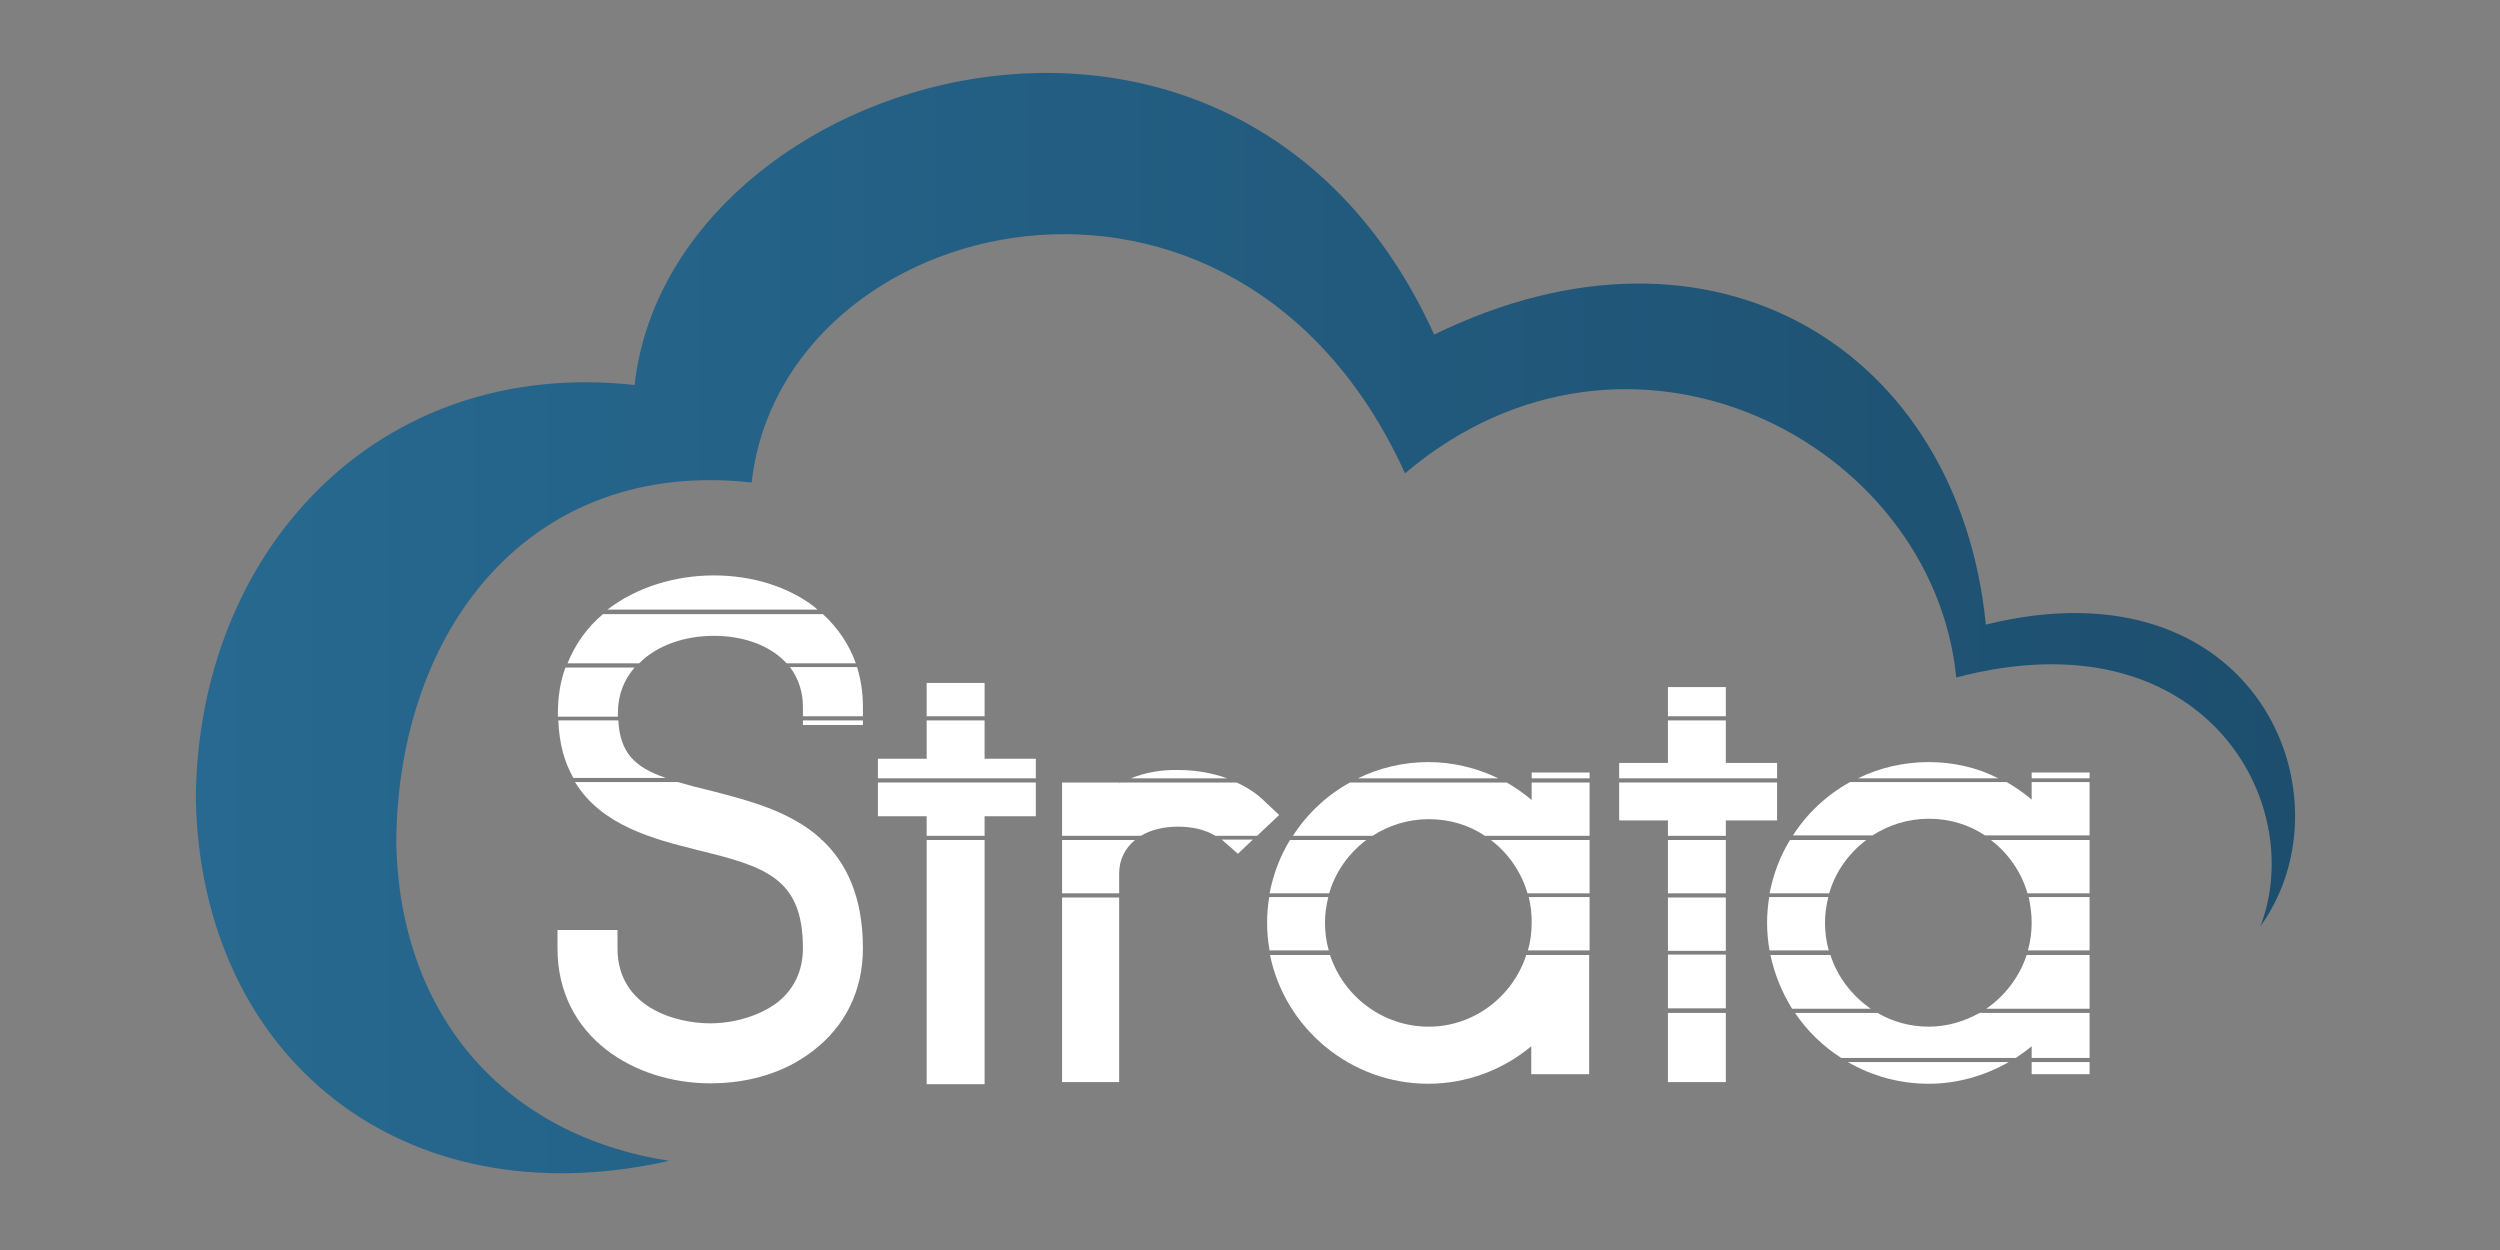 <?xml version="1.0" encoding="utf-8"?>
<!-- Generator: Adobe Illustrator 24.3.0, SVG Export Plug-In . SVG Version: 6.00 Build 0)  -->
<svg version="1.1" id="Layer_1" xmlns:svg="http://www.w3.org/2000/svg"
	 xmlns="http://www.w3.org/2000/svg" xmlns:xlink="http://www.w3.org/1999/xlink" x="0px" y="0px" viewBox="0 0 600 300"
	 style="enable-background:new 0 0 600 300;" xml:space="preserve">
<rect x="0" y="0" width="600" height="300" fill="#808080" stroke="none"/>
<style type="text/css">
	.st0{fill:none;}
	.st1{fill:#FFFFFF;}
	.st2{fill:url(#path15_1_);}
</style>
<path id="path4" class="st0" d="M170.6,260.1c-18.2,0-36.7-11.1-36.7-32.4v-4.4h14.4v4.4c0,14.2,14,18,22.2,18
	c5.9,0,11.7-1.8,15.9-4.8c4.2-3.2,6.4-7.7,6.4-13.2c0-16.7-8.7-19.6-25.4-23.6l-0.3-0.1c-14-3.5-33.2-8.4-33.2-32.9
	c0-21.6,18.8-32.9,37.4-32.9c9.3,0,17.8,2.7,24.1,7.5c7.6,5.8,11.7,14.1,11.7,24v4.4h-14.4v-4.4c0-5.1-2.1-9.5-6.1-12.5
	c-3.9-3-9.3-4.6-15.3-4.6c-11.4,0-23,6.4-23,18.5c0,12.7,6.9,15,22.4,18.8l0.4,0.1c15.2,3.9,36.1,9.1,36.1,37.7
	c0,10.1-4.2,18.7-12.1,24.7C188.6,257.4,180.1,260.1,170.6,260.1z M236.3,195.9h12.3v-13.7h-12.3V164h-13.9v18.2h-11.7v13.7h11.7
	v64.3h13.9V195.9z M268.6,209.6c0-6.7,5.7-11.2,14.1-11.2c4.6,0,8.5,1.3,11.3,3.9l3.1,2.7l9.9-9.4l-3.4-3.2
	c-5.1-4.9-12.6-7.6-20.9-7.6c-5.1,0-9.9,1.1-14.1,3.2v-0.9h-13.7v72.6h13.7V209.6z M367.6,251.1v6.7h13.9v-72.4h-13.9v6.6
	c-6.8-5.8-15.6-9.1-24.7-9.1c-21.4,0-38.8,17.3-38.8,38.6s17.4,38.6,38.8,38.6C352,260.1,360.8,256.8,367.6,251.1z M367.6,221.5
	c0,13.7-11.1,24.9-24.7,24.9c-13.7,0-24.9-11.2-24.9-24.9s11.2-24.9,24.9-24.9C356.5,196.5,367.6,207.7,367.6,221.5z M414.2,196.9
	h12.3v-13.7h-12.3V165h-13.9v18.2h-11.7v13.7h11.7v62.8h13.9V196.9z M487.6,251.1v6.7h13.9v-72.4h-13.9v6.6
	c-6.8-5.8-15.6-9.1-24.7-9.1c-21.4,0-38.8,17.3-38.8,38.6s17.4,38.6,38.8,38.6C472,260.1,480.7,256.8,487.6,251.1z M487.6,221.5
	c0,13.7-11.1,24.9-24.7,24.9c-13.7,0-24.9-11.2-24.9-24.9s11.2-24.9,24.9-24.9C476.5,196.5,487.6,207.7,487.6,221.5z"/>
<g id="g94">
	<path id="path6" class="st1" d="M269,187.8h-0.4v0.2C268.7,187.9,268.9,187.8,269,187.8z"/>
	<rect id="rect8" x="400.3" y="243.1" class="st1" width="13.9" height="16.6"/>
	<path id="path10" class="st1" d="M366.6,214.4h14.9v-12.8h-23.7C361.9,204.7,365.1,209.2,366.6,214.4z"/>
	<path id="path12" class="st1" d="M439,214.4c1.5-5.2,4.7-9.6,8.9-12.8h-18.3c-2.4,3.9-4,8.2-4.9,12.8H439z"/>
	<path id="path14" class="st1" d="M319,214.4c1.5-5.2,4.7-9.6,8.9-12.8h-18.3c-2.4,3.9-4,8.2-4.9,12.8H319z"/>
	<rect id="rect16" x="400.3" y="201.6" class="st1" width="13.9" height="12.8"/>
	<path id="path18" class="st1" d="M268.6,209.6c0-3.3,1.4-6,3.8-8h-17.5v12.8h13.7V209.6z"/>
	<path id="path20" class="st1" d="M297.1,204.9l3.6-3.4h-7.5c0.3,0.2,0.6,0.5,0.8,0.7L297.1,204.9z"/>
	<path id="path22" class="st1" d="M273.8,200.6c2.3-1.4,5.4-2.2,8.9-2.2s6.5,0.7,9,2.2h10l5.3-5l-3.4-3.2c-1.9-1.9-4.2-3.4-6.8-4.6
		H269c-0.1,0.1-0.3,0.1-0.4,0.2v-0.2h-13.7v12.8H273.8z"/>
	<path id="path24" class="st1" d="M310.3,200.6h19.1c3.9-2.5,8.5-4,13.5-4s9.6,1.4,13.5,4h25.1v-12.8h-13.9v4.2
		c-1.9-1.6-3.9-3-6-4.2H324C318.5,190.8,313.7,195.3,310.3,200.6z"/>
	<path id="path26" class="st1" d="M197,201.3c-7.4-6.7-17.5-9.2-25.9-11.4l-0.4-0.1c-3-0.7-5.6-1.4-8-2.1H138
		c6.4,10.5,19,13.7,29,16.2l0.3,0.1c16.7,4,25.4,6.9,25.4,23.6c0,5.5-2.2,10-6.4,13.2c-4.2,3-10,4.8-15.9,4.8
		c-8.2,0-22.2-3.8-22.2-18v-4.4h-14.4v4.4c0,21.3,18.5,32.4,36.7,32.4c9.5,0,18-2.7,24.5-7.7c7.9-6,12.1-14.6,12.1-24.7
		c0-12.6-4.1-20.7-9.9-26.1H197V201.3L197,201.3z"/>
	<polygon id="polygon28" class="st1" points="400.3,196.9 400.3,200.6 414.2,200.6 414.2,196.9 426.5,196.9 426.5,187.8 
		388.6,187.8 388.6,196.9 	"/>
	<path id="path30" class="st1" d="M424.7,228.1h14.2c-0.6-2.1-0.9-4.4-0.9-6.7c0-2.1,0.3-4.1,0.8-6.1h-14.2c-0.3,2-0.5,4-0.5,6.1
		C424.1,223.7,424.3,226,424.7,228.1z"/>
	<polygon id="polygon32" class="st1" points="222.4,195.9 222.4,200.6 236.3,200.6 236.3,195.9 248.6,195.9 248.6,187.8 
		210.7,187.8 210.7,195.9 	"/>
	<path id="path34" class="st1" d="M148.4,172.9H134c0.2,5.6,1.5,10.1,3.6,13.8h22.2C152.4,184.2,148.8,180.7,148.4,172.9z"/>
	<path id="path36" class="st1" d="M487.6,191.9c-1.9-1.6-3.9-3-6-4.2H444c-5.6,3.1-10.3,7.5-13.7,12.8h19.1c3.9-2.5,8.5-4,13.5-4
		s9.6,1.4,13.5,4h25.1v-12.8h-13.9V191.9z"/>
	<path id="path38" class="st1" d="M476.7,242.1h24.8v-12.9h-15.1C484.7,234.4,481.2,239,476.7,242.1z"/>
	<path id="path40" class="st1" d="M487.6,221.4c0,2.3-0.3,4.6-0.9,6.7h14.8v-12.8h-14.6C487.3,217.3,487.6,219.3,487.6,221.4z"/>
	<path id="path42" class="st1" d="M486.6,214.4h14.9v-12.8h-23.7C481.9,204.7,485.1,209.2,486.6,214.4z"/>
	<polygon id="polygon44" class="st1" points="400.3,183.1 388.6,183.1 388.6,186.8 426.5,186.8 426.5,183.1 414.2,183.1 
		414.2,172.9 400.3,172.9 	"/>
	<rect id="rect46" x="400.3" y="215.4" class="st1" width="13.9" height="12.8"/>
	<path id="path48" class="st1" d="M192.7,169.6v2.3h14.4v-2.3c0-3.4-0.5-6.5-1.4-9.5h-16.1C191.6,162.8,192.7,166,192.7,169.6z"/>
	<path id="path50" class="st1" d="M366.7,228.1h14.8v-12.8h-14.6c0.5,2,0.7,4,0.7,6.1C367.6,223.8,367.3,226,366.7,228.1z"/>
	<path id="path52" class="st1" d="M318,221.4c0-2.1,0.3-4.1,0.8-6.1h-14.2c-0.3,2-0.5,4-0.5,6.1c0,2.3,0.2,4.5,0.6,6.7h14.2
		C318.3,226,318,223.8,318,221.4z"/>
	<path id="path54" class="st1" d="M449,242.1c-4.5-3.1-8-7.6-9.7-12.9h-14.4c1,4.7,2.8,9,5.2,12.9H449z"/>
	<path id="path56" class="st1" d="M342.9,246.4c-11,0-20.4-7.2-23.7-17.2h-14.4c3.6,17.6,19.3,30.9,38,30.9c9.1,0,17.9-3.3,24.7-9
		v6.7h13.9v-28.6h-15.1C363.1,239.1,353.8,246.4,342.9,246.4z"/>
	<rect id="rect58" x="400.3" y="229.1" class="st1" width="13.9" height="12.9"/>
	<path id="path60" class="st1" d="M462.9,246.4c-4.5,0-8.7-1.2-12.3-3.3h-19.8c2.9,4.3,6.7,8,11.1,10.8h41.9
		c1.3-0.9,2.6-1.8,3.8-2.8v2.8h13.9v-10.8h-26.4C471.5,245.1,467.4,246.4,462.9,246.4z"/>
	<path id="path62" class="st1" d="M462.9,260.1c6.8,0,13.4-1.9,19.2-5.2h-38.6C449.2,258.2,455.8,260.1,462.9,260.1z"/>
	<rect id="rect64" x="487.6" y="254.9" class="st1" width="13.9" height="2.9"/>
	<rect id="rect66" x="254.9" y="215.4" class="st1" width="13.7" height="44.3"/>
	<path id="path68" class="st1" d="M195.4,145.6c-6.3-4.8-14.8-7.5-24.1-7.5c-9.2,0-18.5,2.8-25.5,8.2h50.4
		C196,146.1,195.7,145.9,195.4,145.6z"/>
	<rect id="rect70" x="222.4" y="201.6" class="st1" width="13.9" height="58.6"/>
	<rect id="rect72" x="487.6" y="185.4" class="st1" width="13.9" height="1.4"/>
	<rect id="rect74" x="222.4" y="163.9" class="st1" width="13.9" height="8"/>
	<path id="path76" class="st1" d="M171.3,152.6c6,0,11.4,1.6,15.3,4.6c0.8,0.6,1.5,1.3,2.2,2h16.6c-1.6-4.5-4.3-8.5-7.9-11.8h-52.8
		c-3.7,3.1-6.6,7.1-8.5,11.8h17.2C157.7,154.8,164.5,152.6,171.3,152.6z"/>
	<rect id="rect78" x="400.3" y="164.9" class="st1" width="13.9" height="7"/>
	<path id="path80" class="st1" d="M462.9,182.9c-6.1,0-11.9,1.4-17,3.9h33.7C474.5,184.2,468.8,182.9,462.9,182.9z"/>
	<rect id="rect82" x="367.6" y="185.4" class="st1" width="13.9" height="1.4"/>
	<path id="path84" class="st1" d="M325.9,186.8h33.7c-5.2-2.5-10.9-3.9-16.8-3.9C336.8,182.9,331,184.3,325.9,186.8z"/>
	<path id="path86" class="st1" d="M271.4,186.8h23.1c-3.6-1.3-7.6-2-11.7-2C278.7,184.7,274.9,185.4,271.4,186.8z"/>
	<rect id="rect88" x="192.7" y="172.9" class="st1" width="14.4" height="1.1"/>
	<polygon id="polygon90" class="st1" points="210.7,182.1 210.7,186.8 248.6,186.8 248.6,182.1 236.3,182.1 236.3,172.9 
		222.4,172.9 222.4,182.1 	"/>
	<path id="path92" class="st1" d="M148.3,171.1c0-4.4,1.5-8,4-10.9h-16.6c-1.2,3.3-1.8,6.9-1.8,10.9c0,0.3,0,0.6,0,0.9h14.4
		C148.3,171.7,148.3,171.4,148.3,171.1z"/>
</g>
<linearGradient id="path15_1_" gradientUnits="userSpaceOnUse" x1="47.011" y1="2076.874" x2="550.833" y2="2076.874" gradientTransform="matrix(1 0 0 1 0 -1927.3)">
	<stop  offset="0" style="stop-color:#276990"/>
	<stop  offset="1" style="stop-color:#1D4E6E"/>
</linearGradient>
<path id="path15_2_" class="st2" d="M47,191.9c0.3-59.5,43.5-106.3,105.3-99.5C160.8,16.5,297-23.7,344.2,80.3
	c67.4-32.9,125.9,3.9,132.4,69.6c64.9-16,88.4,41.2,65.9,72.4c11.5-29.9-13.8-75.3-73-59.7c-5.6-56.6-78.5-94.5-132.3-49
	c-40.6-89.4-149.5-63.1-156.8,2.2c-53.2-5.9-85,35.2-85.3,86.5c0.9,41.8,26.3,70.2,65.5,76.3C96.7,293,48.3,253.9,47,191.9L47,191.9
	z"/>
</svg>
